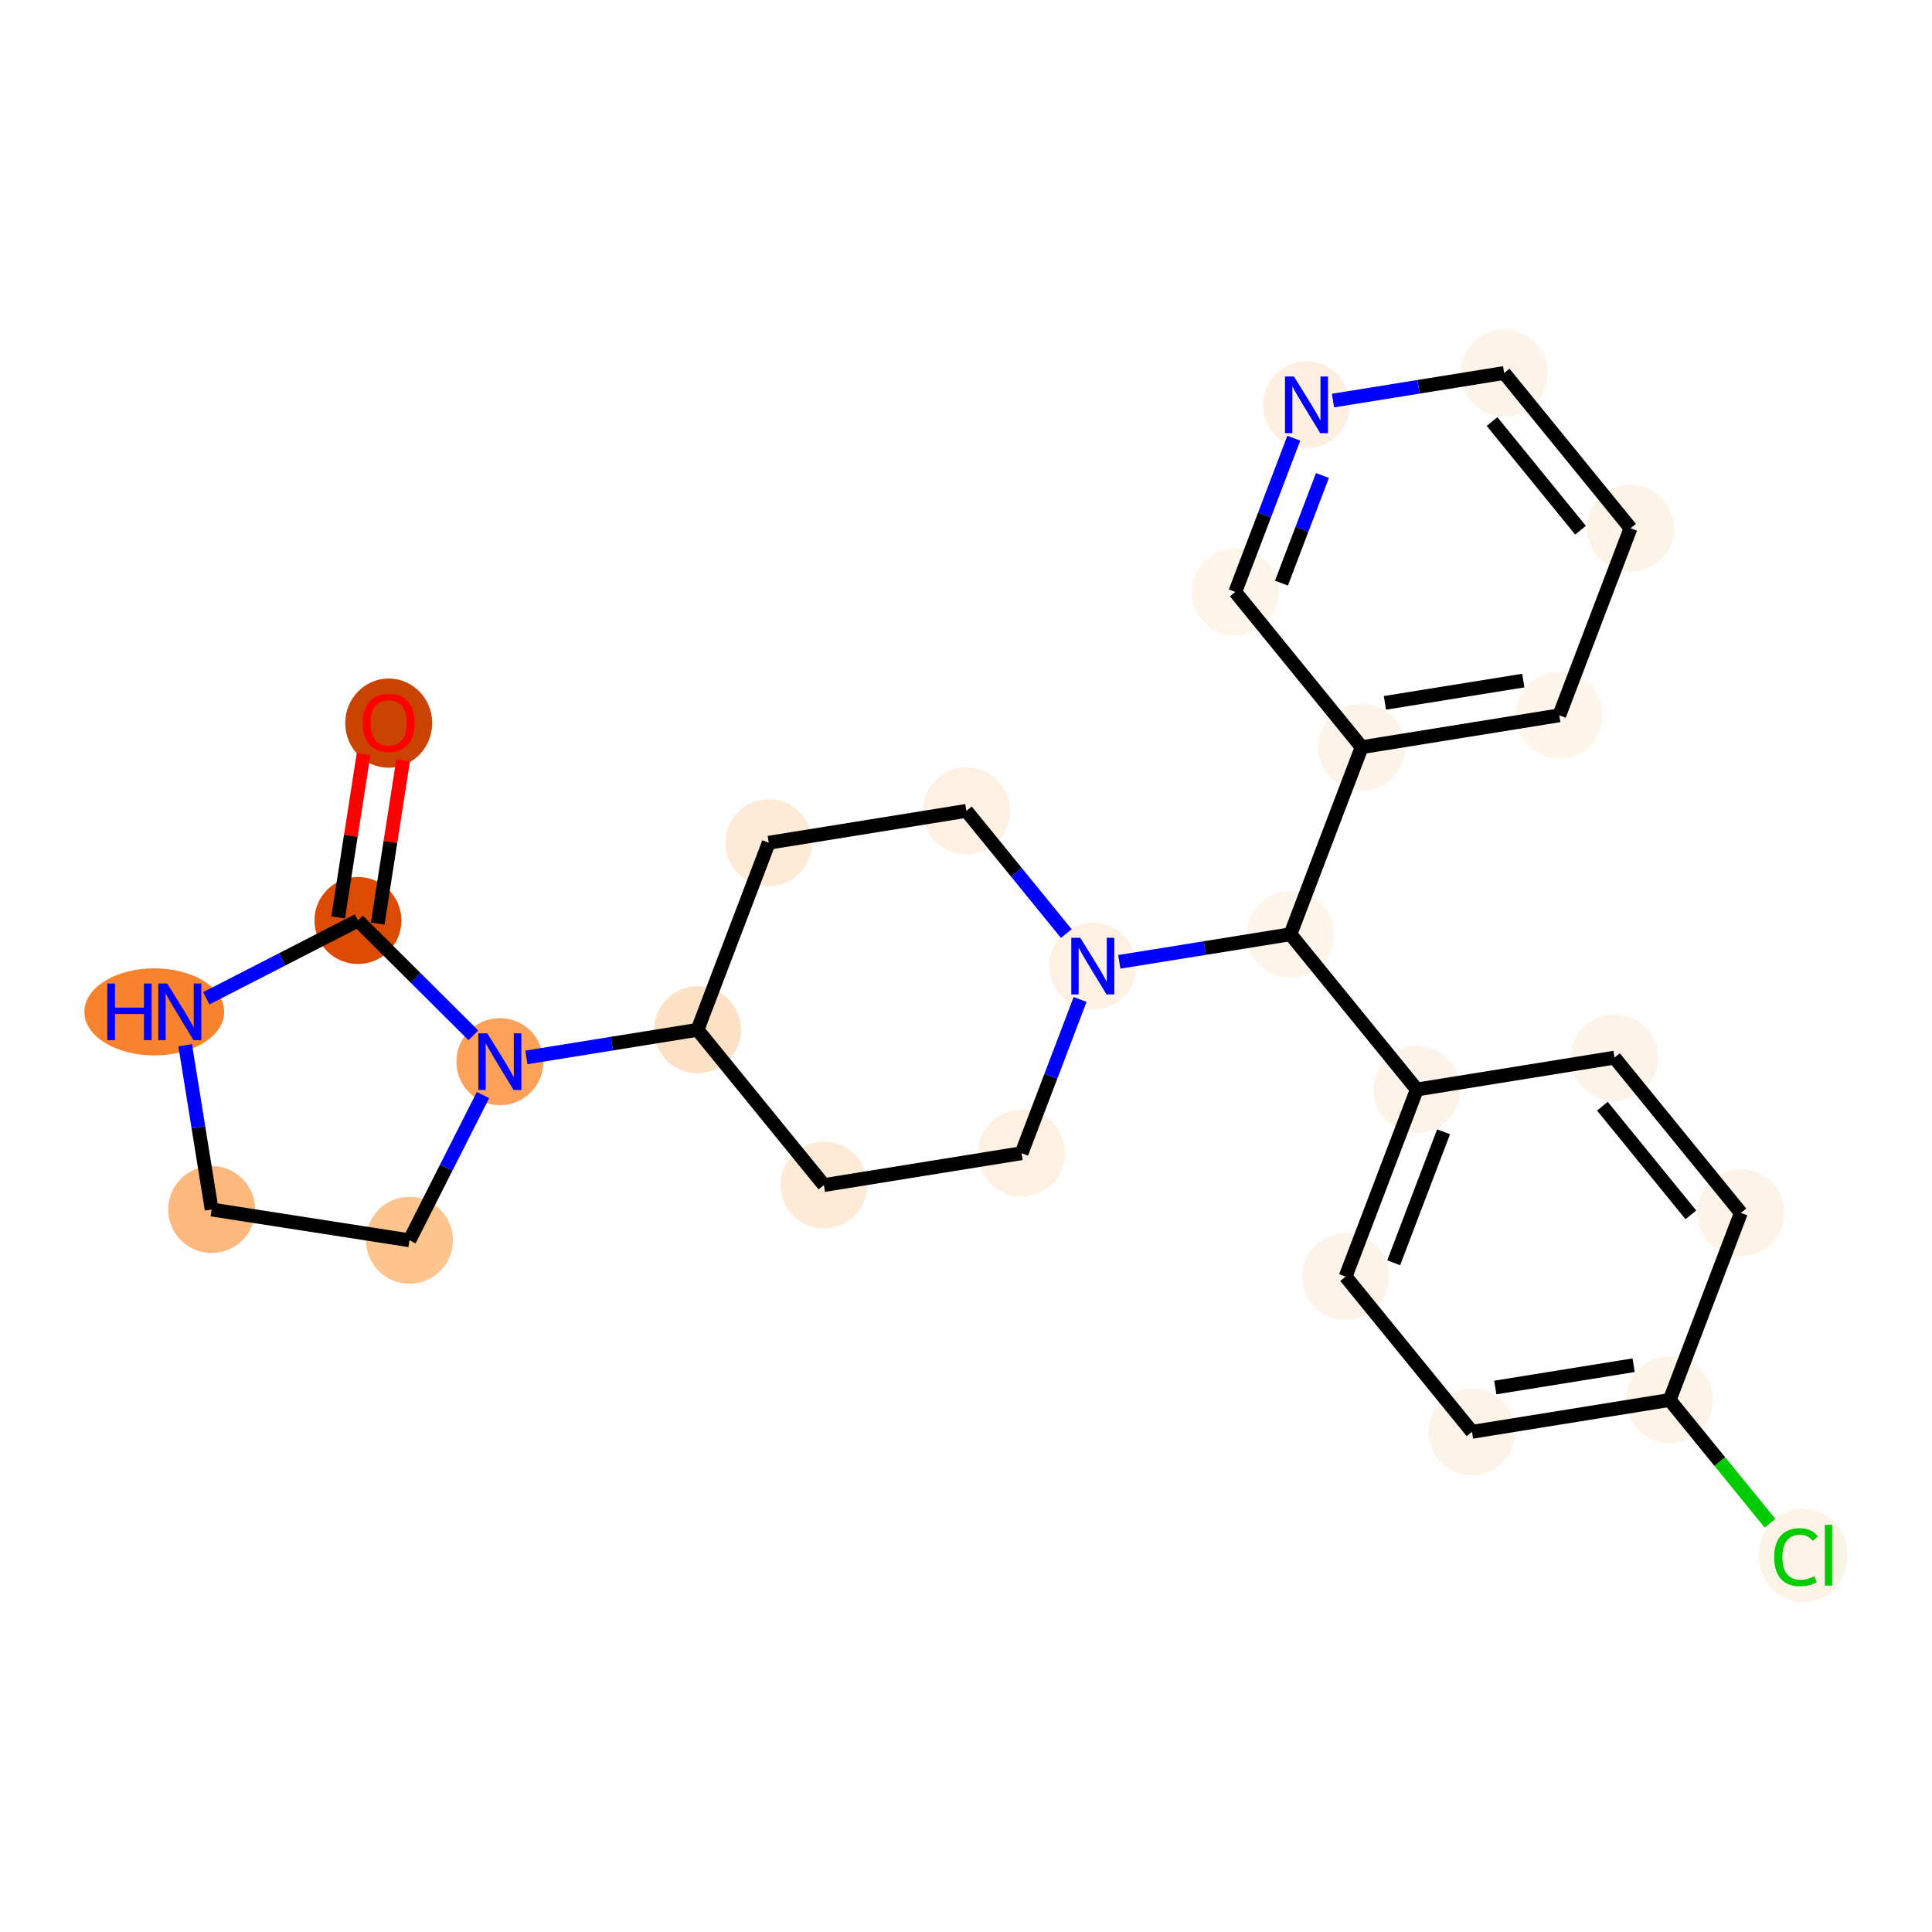 <?xml version='1.0' encoding='iso-8859-1'?>
<svg version='1.1' baseProfile='full'
              xmlns='http://www.w3.org/2000/svg'
                      xmlns:rdkit='http://www.rdkit.org/xml'
                      xmlns:xlink='http://www.w3.org/1999/xlink'
                  xml:space='preserve'
width='280px' height='280px' viewBox='0 0 280 280'>
<!-- END OF HEADER -->
<rect style='opacity:1.0;fill:#FFFFFF;stroke:none' width='280' height='280' x='0' y='0'> </rect>
<ellipse cx='56.334' cy='104.802' rx='5.803' ry='5.966'  style='fill:#CB4301;fill-rule:evenodd;stroke:#CB4301;stroke-width:1.0px;stroke-linecap:butt;stroke-linejoin:miter;stroke-opacity:1' />
<ellipse cx='51.873' cy='133.407' rx='5.803' ry='5.803'  style='fill:#DB4B02;fill-rule:evenodd;stroke:#DB4B02;stroke-width:1.0px;stroke-linecap:butt;stroke-linejoin:miter;stroke-opacity:1' />
<ellipse cx='22.361' cy='146.649' rx='9.634' ry='5.81'  style='fill:#F9822F;fill-rule:evenodd;stroke:#F9822F;stroke-width:1.0px;stroke-linecap:butt;stroke-linejoin:miter;stroke-opacity:1' />
<ellipse cx='30.674' cy='175.292' rx='5.803' ry='5.803'  style='fill:#FDB97D;fill-rule:evenodd;stroke:#FDB97D;stroke-width:1.0px;stroke-linecap:butt;stroke-linejoin:miter;stroke-opacity:1' />
<ellipse cx='59.343' cy='179.753' rx='5.803' ry='5.803'  style='fill:#FDC48E;fill-rule:evenodd;stroke:#FDC48E;stroke-width:1.0px;stroke-linecap:butt;stroke-linejoin:miter;stroke-opacity:1' />
<ellipse cx='72.444' cy='153.866' rx='5.803' ry='5.81'  style='fill:#FDA158;fill-rule:evenodd;stroke:#FDA158;stroke-width:1.0px;stroke-linecap:butt;stroke-linejoin:miter;stroke-opacity:1' />
<ellipse cx='101.088' cy='149.25' rx='5.803' ry='5.803'  style='fill:#FDE1C5;fill-rule:evenodd;stroke:#FDE1C5;stroke-width:1.0px;stroke-linecap:butt;stroke-linejoin:miter;stroke-opacity:1' />
<ellipse cx='119.408' cy='171.748' rx='5.803' ry='5.803'  style='fill:#FEEBD7;fill-rule:evenodd;stroke:#FEEBD7;stroke-width:1.0px;stroke-linecap:butt;stroke-linejoin:miter;stroke-opacity:1' />
<ellipse cx='148.051' cy='167.131' rx='5.803' ry='5.803'  style='fill:#FEF0E2;fill-rule:evenodd;stroke:#FEF0E2;stroke-width:1.0px;stroke-linecap:butt;stroke-linejoin:miter;stroke-opacity:1' />
<ellipse cx='158.375' cy='140.017' rx='5.803' ry='5.81'  style='fill:#FEF0E2;fill-rule:evenodd;stroke:#FEF0E2;stroke-width:1.0px;stroke-linecap:butt;stroke-linejoin:miter;stroke-opacity:1' />
<ellipse cx='187.019' cy='135.4' rx='5.803' ry='5.803'  style='fill:#FEF4E9;fill-rule:evenodd;stroke:#FEF4E9;stroke-width:1.0px;stroke-linecap:butt;stroke-linejoin:miter;stroke-opacity:1' />
<ellipse cx='205.339' cy='157.898' rx='5.803' ry='5.803'  style='fill:#FEF3E8;fill-rule:evenodd;stroke:#FEF3E8;stroke-width:1.0px;stroke-linecap:butt;stroke-linejoin:miter;stroke-opacity:1' />
<ellipse cx='195.015' cy='185.012' rx='5.803' ry='5.803'  style='fill:#FEF3E8;fill-rule:evenodd;stroke:#FEF3E8;stroke-width:1.0px;stroke-linecap:butt;stroke-linejoin:miter;stroke-opacity:1' />
<ellipse cx='213.335' cy='207.51' rx='5.803' ry='5.803'  style='fill:#FEF3E8;fill-rule:evenodd;stroke:#FEF3E8;stroke-width:1.0px;stroke-linecap:butt;stroke-linejoin:miter;stroke-opacity:1' />
<ellipse cx='241.979' cy='202.894' rx='5.803' ry='5.803'  style='fill:#FEF3E7;fill-rule:evenodd;stroke:#FEF3E7;stroke-width:1.0px;stroke-linecap:butt;stroke-linejoin:miter;stroke-opacity:1' />
<ellipse cx='261.331' cy='225.444' rx='5.941' ry='6.302'  style='fill:#FEF3E7;fill-rule:evenodd;stroke:#FEF3E7;stroke-width:1.0px;stroke-linecap:butt;stroke-linejoin:miter;stroke-opacity:1' />
<ellipse cx='252.302' cy='175.779' rx='5.803' ry='5.803'  style='fill:#FEF3E8;fill-rule:evenodd;stroke:#FEF3E8;stroke-width:1.0px;stroke-linecap:butt;stroke-linejoin:miter;stroke-opacity:1' />
<ellipse cx='233.983' cy='153.281' rx='5.803' ry='5.803'  style='fill:#FEF3E8;fill-rule:evenodd;stroke:#FEF3E8;stroke-width:1.0px;stroke-linecap:butt;stroke-linejoin:miter;stroke-opacity:1' />
<ellipse cx='197.343' cy='108.285' rx='5.803' ry='5.803'  style='fill:#FEF3E8;fill-rule:evenodd;stroke:#FEF3E8;stroke-width:1.0px;stroke-linecap:butt;stroke-linejoin:miter;stroke-opacity:1' />
<ellipse cx='225.986' cy='103.669' rx='5.803' ry='5.803'  style='fill:#FFF5EB;fill-rule:evenodd;stroke:#FFF5EB;stroke-width:1.0px;stroke-linecap:butt;stroke-linejoin:miter;stroke-opacity:1' />
<ellipse cx='236.31' cy='76.555' rx='5.803' ry='5.803'  style='fill:#FEF3E7;fill-rule:evenodd;stroke:#FEF3E7;stroke-width:1.0px;stroke-linecap:butt;stroke-linejoin:miter;stroke-opacity:1' />
<ellipse cx='217.99' cy='54.057' rx='5.803' ry='5.803'  style='fill:#FEF3E8;fill-rule:evenodd;stroke:#FEF3E8;stroke-width:1.0px;stroke-linecap:butt;stroke-linejoin:miter;stroke-opacity:1' />
<ellipse cx='189.347' cy='58.673' rx='5.803' ry='5.81'  style='fill:#FEEFE0;fill-rule:evenodd;stroke:#FEEFE0;stroke-width:1.0px;stroke-linecap:butt;stroke-linejoin:miter;stroke-opacity:1' />
<ellipse cx='179.023' cy='85.788' rx='5.803' ry='5.803'  style='fill:#FEF4E9;fill-rule:evenodd;stroke:#FEF4E9;stroke-width:1.0px;stroke-linecap:butt;stroke-linejoin:miter;stroke-opacity:1' />
<ellipse cx='140.055' cy='117.519' rx='5.803' ry='5.803'  style='fill:#FEF0E2;fill-rule:evenodd;stroke:#FEF0E2;stroke-width:1.0px;stroke-linecap:butt;stroke-linejoin:miter;stroke-opacity:1' />
<ellipse cx='111.412' cy='122.135' rx='5.803' ry='5.803'  style='fill:#FEEBD7;fill-rule:evenodd;stroke:#FEEBD7;stroke-width:1.0px;stroke-linecap:butt;stroke-linejoin:miter;stroke-opacity:1' />
<path class='bond-0 atom-0 atom-1' d='M 52.688,109.3 L 50.847,121.13' style='fill:none;fill-rule:evenodd;stroke:#FF0000;stroke-width:2.0px;stroke-linecap:butt;stroke-linejoin:miter;stroke-opacity:1' />
<path class='bond-0 atom-0 atom-1' d='M 50.847,121.13 L 49.006,132.96' style='fill:none;fill-rule:evenodd;stroke:#000000;stroke-width:2.0px;stroke-linecap:butt;stroke-linejoin:miter;stroke-opacity:1' />
<path class='bond-0 atom-0 atom-1' d='M 58.421,110.192 L 56.581,122.022' style='fill:none;fill-rule:evenodd;stroke:#FF0000;stroke-width:2.0px;stroke-linecap:butt;stroke-linejoin:miter;stroke-opacity:1' />
<path class='bond-0 atom-0 atom-1' d='M 56.581,122.022 L 54.74,133.853' style='fill:none;fill-rule:evenodd;stroke:#000000;stroke-width:2.0px;stroke-linecap:butt;stroke-linejoin:miter;stroke-opacity:1' />
<path class='bond-1 atom-1 atom-2' d='M 51.873,133.407 L 40.886,139.042' style='fill:none;fill-rule:evenodd;stroke:#000000;stroke-width:2.0px;stroke-linecap:butt;stroke-linejoin:miter;stroke-opacity:1' />
<path class='bond-1 atom-1 atom-2' d='M 40.886,139.042 L 29.899,144.678' style='fill:none;fill-rule:evenodd;stroke:#0000FF;stroke-width:2.0px;stroke-linecap:butt;stroke-linejoin:miter;stroke-opacity:1' />
<path class='bond-25 atom-5 atom-1' d='M 68.603,150.046 L 60.238,141.726' style='fill:none;fill-rule:evenodd;stroke:#0000FF;stroke-width:2.0px;stroke-linecap:butt;stroke-linejoin:miter;stroke-opacity:1' />
<path class='bond-25 atom-5 atom-1' d='M 60.238,141.726 L 51.873,133.407' style='fill:none;fill-rule:evenodd;stroke:#000000;stroke-width:2.0px;stroke-linecap:butt;stroke-linejoin:miter;stroke-opacity:1' />
<path class='bond-2 atom-2 atom-3' d='M 26.837,151.482 L 28.756,163.387' style='fill:none;fill-rule:evenodd;stroke:#0000FF;stroke-width:2.0px;stroke-linecap:butt;stroke-linejoin:miter;stroke-opacity:1' />
<path class='bond-2 atom-2 atom-3' d='M 28.756,163.387 L 30.674,175.292' style='fill:none;fill-rule:evenodd;stroke:#000000;stroke-width:2.0px;stroke-linecap:butt;stroke-linejoin:miter;stroke-opacity:1' />
<path class='bond-3 atom-3 atom-4' d='M 30.674,175.292 L 59.343,179.753' style='fill:none;fill-rule:evenodd;stroke:#000000;stroke-width:2.0px;stroke-linecap:butt;stroke-linejoin:miter;stroke-opacity:1' />
<path class='bond-4 atom-4 atom-5' d='M 59.343,179.753 L 64.67,169.226' style='fill:none;fill-rule:evenodd;stroke:#000000;stroke-width:2.0px;stroke-linecap:butt;stroke-linejoin:miter;stroke-opacity:1' />
<path class='bond-4 atom-4 atom-5' d='M 64.67,169.226 L 69.998,158.7' style='fill:none;fill-rule:evenodd;stroke:#0000FF;stroke-width:2.0px;stroke-linecap:butt;stroke-linejoin:miter;stroke-opacity:1' />
<path class='bond-5 atom-5 atom-6' d='M 76.285,153.247 L 88.687,151.248' style='fill:none;fill-rule:evenodd;stroke:#0000FF;stroke-width:2.0px;stroke-linecap:butt;stroke-linejoin:miter;stroke-opacity:1' />
<path class='bond-5 atom-5 atom-6' d='M 88.687,151.248 L 101.088,149.25' style='fill:none;fill-rule:evenodd;stroke:#000000;stroke-width:2.0px;stroke-linecap:butt;stroke-linejoin:miter;stroke-opacity:1' />
<path class='bond-6 atom-6 atom-7' d='M 101.088,149.25 L 119.408,171.748' style='fill:none;fill-rule:evenodd;stroke:#000000;stroke-width:2.0px;stroke-linecap:butt;stroke-linejoin:miter;stroke-opacity:1' />
<path class='bond-26 atom-25 atom-6' d='M 111.412,122.135 L 101.088,149.25' style='fill:none;fill-rule:evenodd;stroke:#000000;stroke-width:2.0px;stroke-linecap:butt;stroke-linejoin:miter;stroke-opacity:1' />
<path class='bond-7 atom-7 atom-8' d='M 119.408,171.748 L 148.051,167.131' style='fill:none;fill-rule:evenodd;stroke:#000000;stroke-width:2.0px;stroke-linecap:butt;stroke-linejoin:miter;stroke-opacity:1' />
<path class='bond-8 atom-8 atom-9' d='M 148.051,167.131 L 152.293,155.991' style='fill:none;fill-rule:evenodd;stroke:#000000;stroke-width:2.0px;stroke-linecap:butt;stroke-linejoin:miter;stroke-opacity:1' />
<path class='bond-8 atom-8 atom-9' d='M 152.293,155.991 L 156.535,144.85' style='fill:none;fill-rule:evenodd;stroke:#0000FF;stroke-width:2.0px;stroke-linecap:butt;stroke-linejoin:miter;stroke-opacity:1' />
<path class='bond-9 atom-9 atom-10' d='M 162.217,139.397 L 174.618,137.399' style='fill:none;fill-rule:evenodd;stroke:#0000FF;stroke-width:2.0px;stroke-linecap:butt;stroke-linejoin:miter;stroke-opacity:1' />
<path class='bond-9 atom-9 atom-10' d='M 174.618,137.399 L 187.019,135.4' style='fill:none;fill-rule:evenodd;stroke:#000000;stroke-width:2.0px;stroke-linecap:butt;stroke-linejoin:miter;stroke-opacity:1' />
<path class='bond-23 atom-9 atom-24' d='M 154.534,135.299 L 147.295,126.409' style='fill:none;fill-rule:evenodd;stroke:#0000FF;stroke-width:2.0px;stroke-linecap:butt;stroke-linejoin:miter;stroke-opacity:1' />
<path class='bond-23 atom-9 atom-24' d='M 147.295,126.409 L 140.055,117.519' style='fill:none;fill-rule:evenodd;stroke:#000000;stroke-width:2.0px;stroke-linecap:butt;stroke-linejoin:miter;stroke-opacity:1' />
<path class='bond-10 atom-10 atom-11' d='M 187.019,135.4 L 205.339,157.898' style='fill:none;fill-rule:evenodd;stroke:#000000;stroke-width:2.0px;stroke-linecap:butt;stroke-linejoin:miter;stroke-opacity:1' />
<path class='bond-17 atom-10 atom-18' d='M 187.019,135.4 L 197.343,108.285' style='fill:none;fill-rule:evenodd;stroke:#000000;stroke-width:2.0px;stroke-linecap:butt;stroke-linejoin:miter;stroke-opacity:1' />
<path class='bond-11 atom-11 atom-12' d='M 205.339,157.898 L 195.015,185.012' style='fill:none;fill-rule:evenodd;stroke:#000000;stroke-width:2.0px;stroke-linecap:butt;stroke-linejoin:miter;stroke-opacity:1' />
<path class='bond-11 atom-11 atom-12' d='M 209.213,164.03 L 201.986,183.01' style='fill:none;fill-rule:evenodd;stroke:#000000;stroke-width:2.0px;stroke-linecap:butt;stroke-linejoin:miter;stroke-opacity:1' />
<path class='bond-27 atom-17 atom-11' d='M 233.983,153.281 L 205.339,157.898' style='fill:none;fill-rule:evenodd;stroke:#000000;stroke-width:2.0px;stroke-linecap:butt;stroke-linejoin:miter;stroke-opacity:1' />
<path class='bond-12 atom-12 atom-13' d='M 195.015,185.012 L 213.335,207.51' style='fill:none;fill-rule:evenodd;stroke:#000000;stroke-width:2.0px;stroke-linecap:butt;stroke-linejoin:miter;stroke-opacity:1' />
<path class='bond-13 atom-13 atom-14' d='M 213.335,207.51 L 241.979,202.894' style='fill:none;fill-rule:evenodd;stroke:#000000;stroke-width:2.0px;stroke-linecap:butt;stroke-linejoin:miter;stroke-opacity:1' />
<path class='bond-13 atom-13 atom-14' d='M 216.708,201.089 L 236.759,197.857' style='fill:none;fill-rule:evenodd;stroke:#000000;stroke-width:2.0px;stroke-linecap:butt;stroke-linejoin:miter;stroke-opacity:1' />
<path class='bond-14 atom-14 atom-15' d='M 241.979,202.894 L 249.253,211.827' style='fill:none;fill-rule:evenodd;stroke:#000000;stroke-width:2.0px;stroke-linecap:butt;stroke-linejoin:miter;stroke-opacity:1' />
<path class='bond-14 atom-14 atom-15' d='M 249.253,211.827 L 256.528,220.761' style='fill:none;fill-rule:evenodd;stroke:#00CC00;stroke-width:2.0px;stroke-linecap:butt;stroke-linejoin:miter;stroke-opacity:1' />
<path class='bond-15 atom-14 atom-16' d='M 241.979,202.894 L 252.302,175.779' style='fill:none;fill-rule:evenodd;stroke:#000000;stroke-width:2.0px;stroke-linecap:butt;stroke-linejoin:miter;stroke-opacity:1' />
<path class='bond-16 atom-16 atom-17' d='M 252.302,175.779 L 233.983,153.281' style='fill:none;fill-rule:evenodd;stroke:#000000;stroke-width:2.0px;stroke-linecap:butt;stroke-linejoin:miter;stroke-opacity:1' />
<path class='bond-16 atom-16 atom-17' d='M 245.055,176.068 L 232.231,160.32' style='fill:none;fill-rule:evenodd;stroke:#000000;stroke-width:2.0px;stroke-linecap:butt;stroke-linejoin:miter;stroke-opacity:1' />
<path class='bond-18 atom-18 atom-19' d='M 197.343,108.285 L 225.986,103.669' style='fill:none;fill-rule:evenodd;stroke:#000000;stroke-width:2.0px;stroke-linecap:butt;stroke-linejoin:miter;stroke-opacity:1' />
<path class='bond-18 atom-18 atom-19' d='M 200.716,101.864 L 220.767,98.633' style='fill:none;fill-rule:evenodd;stroke:#000000;stroke-width:2.0px;stroke-linecap:butt;stroke-linejoin:miter;stroke-opacity:1' />
<path class='bond-28 atom-23 atom-18' d='M 179.023,85.788 L 197.343,108.285' style='fill:none;fill-rule:evenodd;stroke:#000000;stroke-width:2.0px;stroke-linecap:butt;stroke-linejoin:miter;stroke-opacity:1' />
<path class='bond-19 atom-19 atom-20' d='M 225.986,103.669 L 236.31,76.555' style='fill:none;fill-rule:evenodd;stroke:#000000;stroke-width:2.0px;stroke-linecap:butt;stroke-linejoin:miter;stroke-opacity:1' />
<path class='bond-20 atom-20 atom-21' d='M 236.31,76.555 L 217.99,54.057' style='fill:none;fill-rule:evenodd;stroke:#000000;stroke-width:2.0px;stroke-linecap:butt;stroke-linejoin:miter;stroke-opacity:1' />
<path class='bond-20 atom-20 atom-21' d='M 229.063,76.844 L 216.239,61.095' style='fill:none;fill-rule:evenodd;stroke:#000000;stroke-width:2.0px;stroke-linecap:butt;stroke-linejoin:miter;stroke-opacity:1' />
<path class='bond-21 atom-21 atom-22' d='M 217.99,54.057 L 205.589,56.055' style='fill:none;fill-rule:evenodd;stroke:#000000;stroke-width:2.0px;stroke-linecap:butt;stroke-linejoin:miter;stroke-opacity:1' />
<path class='bond-21 atom-21 atom-22' d='M 205.589,56.055 L 193.188,58.054' style='fill:none;fill-rule:evenodd;stroke:#0000FF;stroke-width:2.0px;stroke-linecap:butt;stroke-linejoin:miter;stroke-opacity:1' />
<path class='bond-22 atom-22 atom-23' d='M 187.506,63.507 L 183.264,74.647' style='fill:none;fill-rule:evenodd;stroke:#0000FF;stroke-width:2.0px;stroke-linecap:butt;stroke-linejoin:miter;stroke-opacity:1' />
<path class='bond-22 atom-22 atom-23' d='M 183.264,74.647 L 179.023,85.788' style='fill:none;fill-rule:evenodd;stroke:#000000;stroke-width:2.0px;stroke-linecap:butt;stroke-linejoin:miter;stroke-opacity:1' />
<path class='bond-22 atom-22 atom-23' d='M 191.657,68.914 L 188.687,76.712' style='fill:none;fill-rule:evenodd;stroke:#0000FF;stroke-width:2.0px;stroke-linecap:butt;stroke-linejoin:miter;stroke-opacity:1' />
<path class='bond-22 atom-22 atom-23' d='M 188.687,76.712 L 185.718,84.51' style='fill:none;fill-rule:evenodd;stroke:#000000;stroke-width:2.0px;stroke-linecap:butt;stroke-linejoin:miter;stroke-opacity:1' />
<path class='bond-24 atom-24 atom-25' d='M 140.055,117.519 L 111.412,122.135' style='fill:none;fill-rule:evenodd;stroke:#000000;stroke-width:2.0px;stroke-linecap:butt;stroke-linejoin:miter;stroke-opacity:1' />
<path  class='atom-0' d='M 52.562 104.761
Q 52.562 102.788, 53.537 101.686
Q 54.512 100.583, 56.334 100.583
Q 58.156 100.583, 59.13 101.686
Q 60.105 102.788, 60.105 104.761
Q 60.105 106.757, 59.119 107.895
Q 58.133 109.021, 56.334 109.021
Q 54.523 109.021, 53.537 107.895
Q 52.562 106.769, 52.562 104.761
M 56.334 108.092
Q 57.587 108.092, 58.26 107.257
Q 58.945 106.409, 58.945 104.761
Q 58.945 103.148, 58.26 102.336
Q 57.587 101.512, 56.334 101.512
Q 55.08 101.512, 54.395 102.324
Q 53.722 103.137, 53.722 104.761
Q 53.722 106.421, 54.395 107.257
Q 55.08 108.092, 56.334 108.092
' fill='#FF0000'/>
<path  class='atom-2' d='M 15.549 142.54
L 16.663 142.54
L 16.663 146.033
L 20.864 146.033
L 20.864 142.54
L 21.978 142.54
L 21.978 150.757
L 20.864 150.757
L 20.864 146.962
L 16.663 146.962
L 16.663 150.757
L 15.549 150.757
L 15.549 142.54
' fill='#0000FF'/>
<path  class='atom-2' d='M 24.241 142.54
L 26.934 146.892
Q 27.201 147.322, 27.63 148.099
Q 28.06 148.877, 28.083 148.923
L 28.083 142.54
L 29.174 142.54
L 29.174 150.757
L 28.048 150.757
L 25.158 145.999
Q 24.822 145.442, 24.462 144.803
Q 24.114 144.165, 24.009 143.968
L 24.009 150.757
L 22.942 150.757
L 22.942 142.54
L 24.241 142.54
' fill='#0000FF'/>
<path  class='atom-5' d='M 70.628 149.758
L 73.32 154.11
Q 73.587 154.539, 74.017 155.317
Q 74.446 156.094, 74.469 156.141
L 74.469 149.758
L 75.56 149.758
L 75.56 157.975
L 74.434 157.975
L 71.545 153.216
Q 71.208 152.659, 70.848 152.021
Q 70.5 151.383, 70.396 151.185
L 70.396 157.975
L 69.328 157.975
L 69.328 149.758
L 70.628 149.758
' fill='#0000FF'/>
<path  class='atom-9' d='M 156.559 135.908
L 159.251 140.26
Q 159.518 140.69, 159.948 141.467
Q 160.377 142.245, 160.4 142.291
L 160.4 135.908
L 161.491 135.908
L 161.491 144.125
L 160.365 144.125
L 157.476 139.367
Q 157.139 138.81, 156.779 138.171
Q 156.431 137.533, 156.327 137.336
L 156.327 144.125
L 155.259 144.125
L 155.259 135.908
L 156.559 135.908
' fill='#0000FF'/>
<path  class='atom-15' d='M 257.13 225.676
Q 257.13 223.633, 258.082 222.566
Q 259.045 221.486, 260.867 221.486
Q 262.562 221.486, 263.467 222.682
L 262.701 223.308
Q 262.039 222.438, 260.867 222.438
Q 259.625 222.438, 258.964 223.274
Q 258.314 224.098, 258.314 225.676
Q 258.314 227.301, 258.987 228.136
Q 259.672 228.972, 260.995 228.972
Q 261.9 228.972, 262.956 228.426
L 263.281 229.297
Q 262.852 229.575, 262.202 229.738
Q 261.552 229.9, 260.832 229.9
Q 259.045 229.9, 258.082 228.809
Q 257.13 227.718, 257.13 225.676
' fill='#00CC00'/>
<path  class='atom-15' d='M 264.465 220.987
L 265.533 220.987
L 265.533 229.796
L 264.465 229.796
L 264.465 220.987
' fill='#00CC00'/>
<path  class='atom-22' d='M 187.53 54.565
L 190.223 58.917
Q 190.49 59.346, 190.919 60.124
Q 191.348 60.901, 191.372 60.948
L 191.372 54.565
L 192.463 54.565
L 192.463 62.781
L 191.337 62.781
L 188.447 58.023
Q 188.111 57.466, 187.751 56.828
Q 187.403 56.19, 187.298 55.992
L 187.298 62.781
L 186.231 62.781
L 186.231 54.565
L 187.53 54.565
' fill='#0000FF'/>
</svg>
